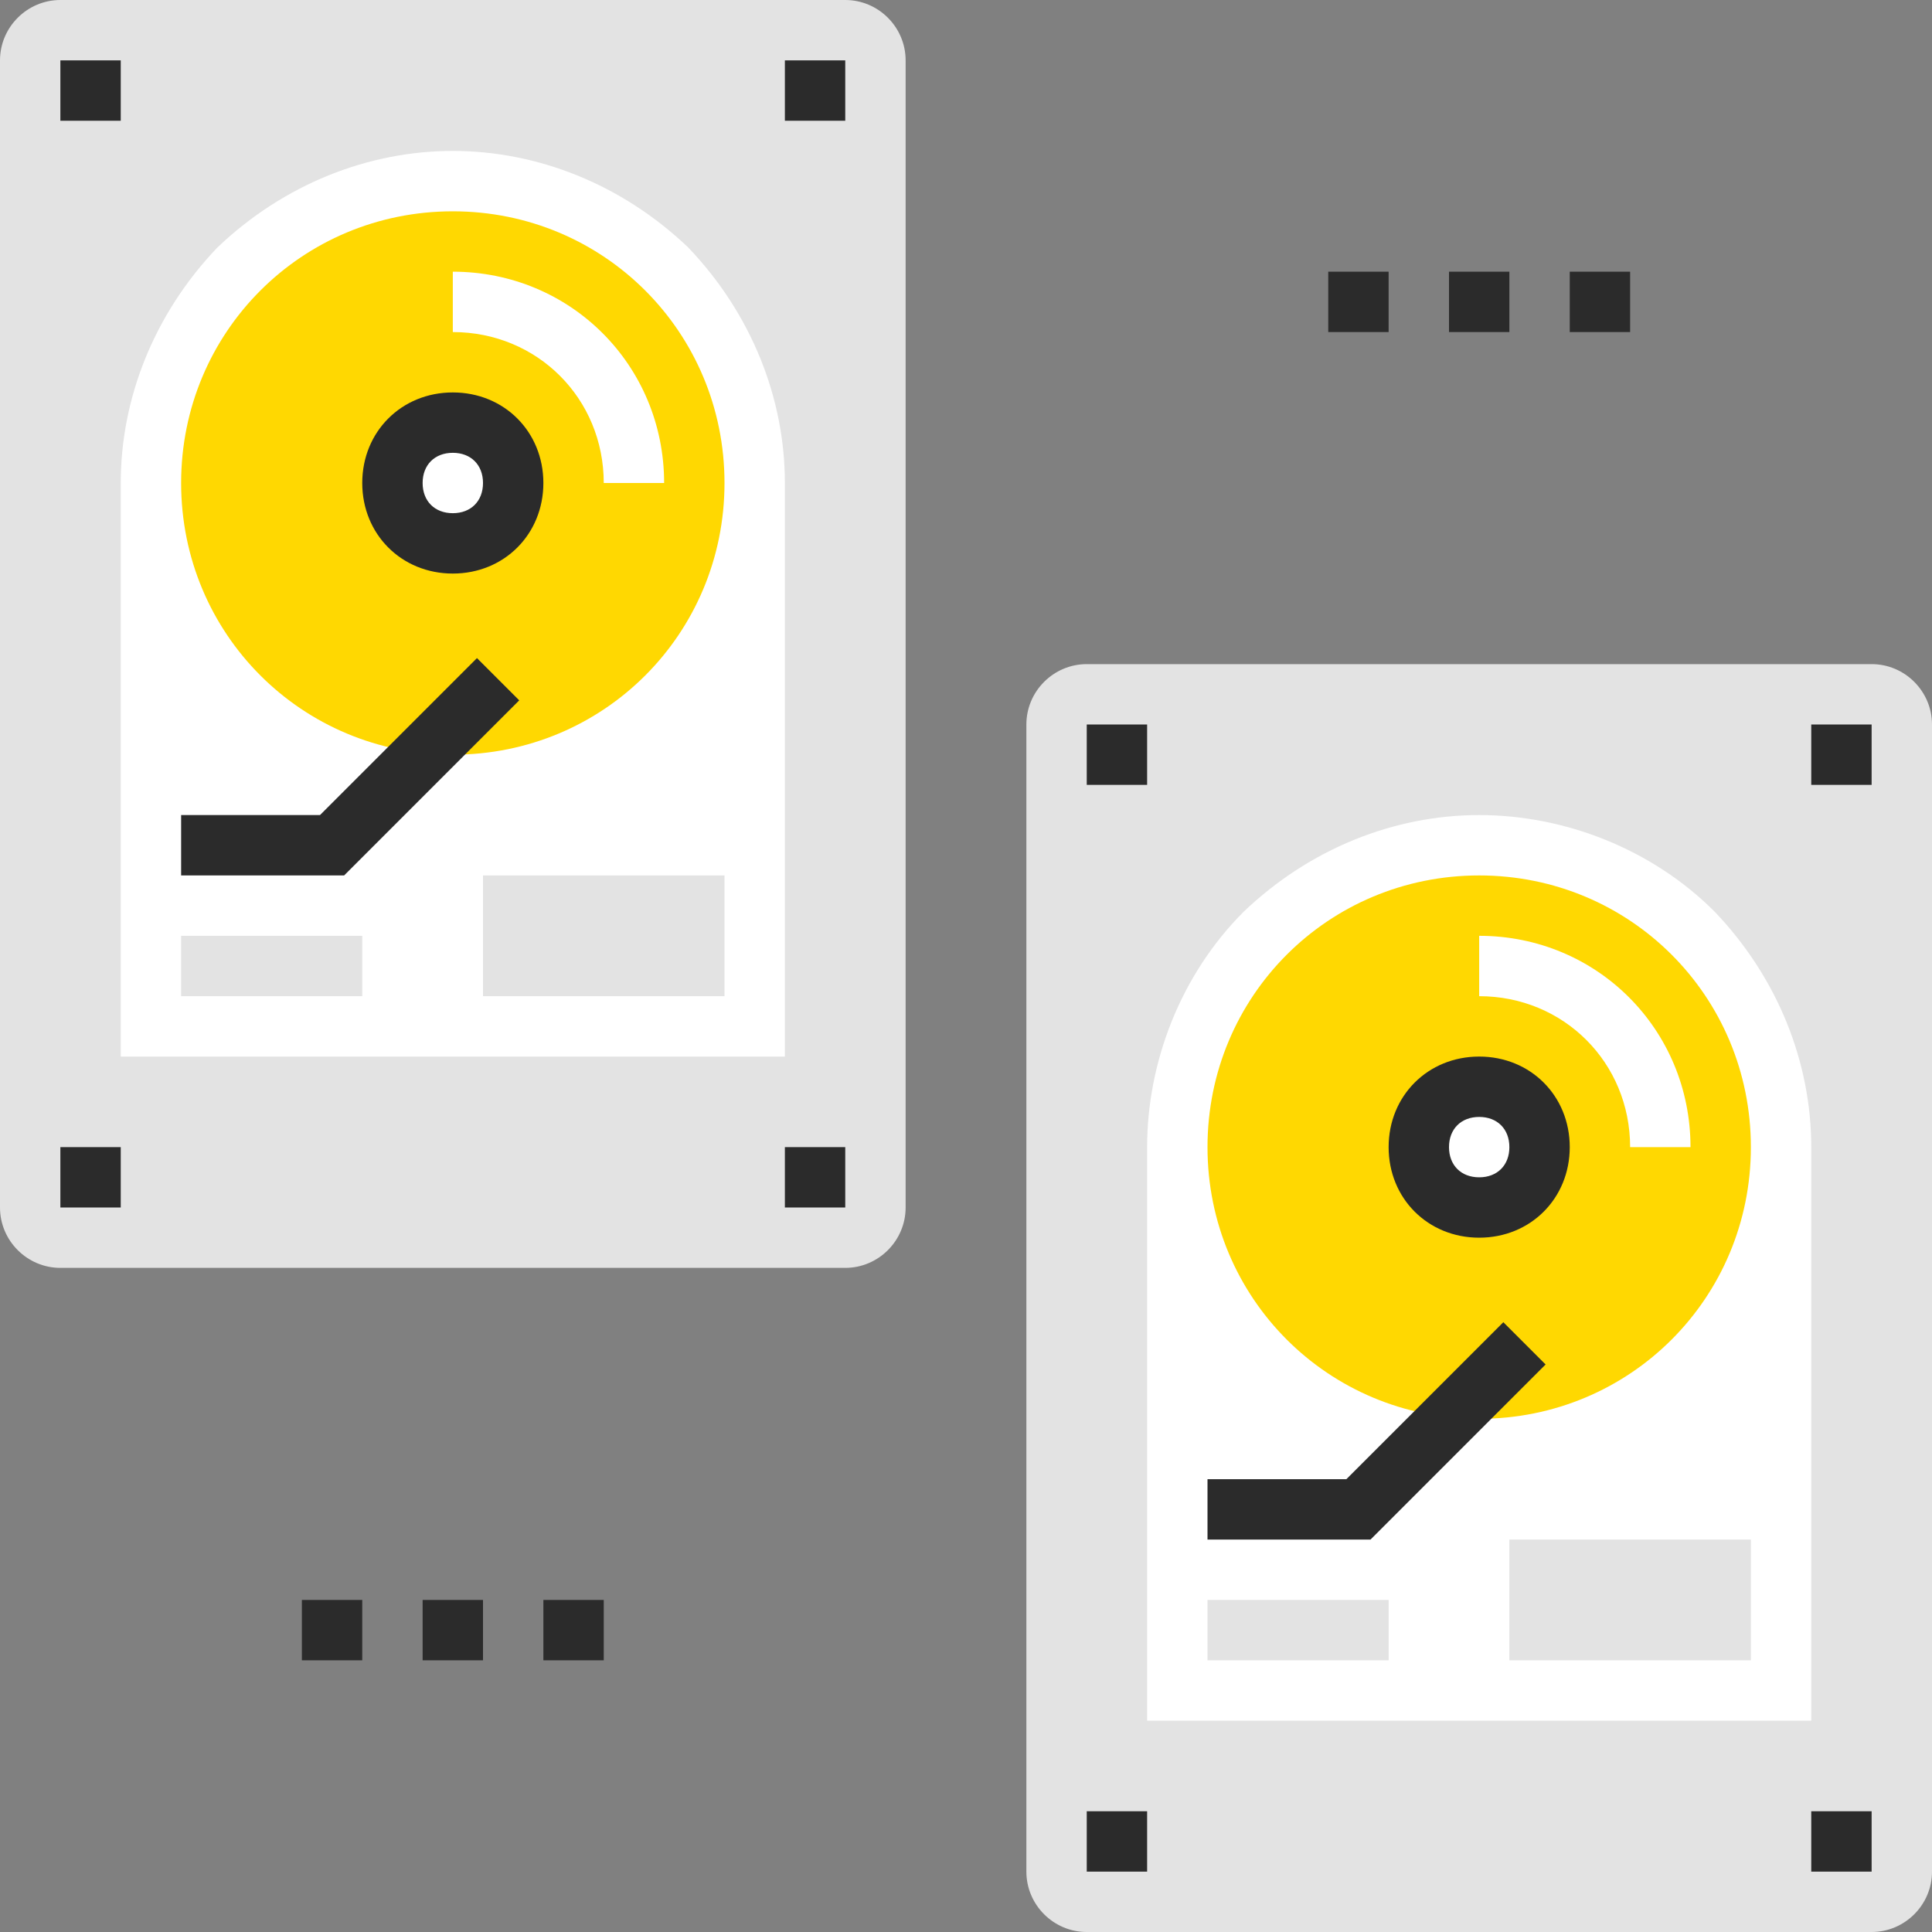 <?xml version="1.0" encoding="iso-8859-1"?>
<!-- Generator: Adobe Illustrator 19.0.0, SVG Export Plug-In . SVG Version: 6.00 Build 0)  -->
<svg xmlns="http://www.w3.org/2000/svg" xmlns:xlink="http://www.w3.org/1999/xlink" version="1.1" id="Layer_1" x="0px" y="0px" viewBox="0 0 512 512" style="enable-background:new 0 0 512 512;" xml:space="preserve">
<rect x="0" y="0" width="512" height="512" fill="#808080" stroke="none"/>
<g>
	<rect x="352" y="72" style="fill:#2B2B2B;" width="16" height="16"/>
	<rect x="384" y="72" style="fill:#2B2B2B;" width="16" height="16"/>
	<rect x="416" y="72" style="fill:#2B2B2B;" width="16" height="16"/>
	<rect x="80" y="424" style="fill:#2B2B2B;" width="16" height="16"/>
	<rect x="112" y="424" style="fill:#2B2B2B;" width="16" height="16"/>
	<rect x="144" y="424" style="fill:#2B2B2B;" width="16" height="16"/>
</g>
<path style="fill:#E3E3E3;" d="M512,496c0,8.8-7.2,16-16,16H288c-8.8,0-16-7.2-16-16V192c0-8.8,7.2-16,16-16h208c8.8,0,16,7.2,16,16  V496z"/>
<path style="fill:#FFFFFF;" d="M454.4,241.6c-16.8-16.8-40-25.6-62.4-25.6s-44.8,8.8-62.4,25.6c-16.8,16.8-25.6,40-25.6,62.4v152  h176V304C480,281.6,471.2,259.2,454.4,241.6z"/>
<path style="fill:#ffd801;" d="M392,232c-40,0-72,32-72,72s32,72,72,72s72-32,72-72S432,232,392,232z M392,320c-8.8,0-16-7.2-16-16  s7.2-16,16-16s16,7.2,16,16S400.8,320,392,320z"/>
<path style="fill:#2B2B2B;" d="M392,328c-13.6,0-24-10.4-24-24s10.4-24,24-24s24,10.4,24,24S405.6,328,392,328z M392,296  c-4.8,0-8,3.2-8,8s3.2,8,8,8s8-3.2,8-8S396.8,296,392,296z"/>
<path style="fill:#FFFFFF;" d="M448,304h-16c0-22.4-17.6-40-40-40v-16C423.2,248,448,272.8,448,304z"/>
<g>
	<rect x="288" y="192" style="fill:#2B2B2B;" width="16" height="16"/>
	<rect x="480" y="192" style="fill:#2B2B2B;" width="16" height="16"/>
	<rect x="288" y="480" style="fill:#2B2B2B;" width="16" height="16"/>
	<rect x="480" y="480" style="fill:#2B2B2B;" width="16" height="16"/>
</g>
<g>
	<rect x="400" y="408" style="fill:#E3E3E3;" width="64" height="32"/>
	<rect x="320" y="424" style="fill:#E3E3E3;" width="48" height="16"/>
</g>
<polygon style="fill:#2B2B2B;" points="363.2,408 320,408 320,392 356.8,392 398.4,350.4 409.6,361.6 "/>
<path style="fill:#E3E3E3;" d="M240,320c0,8.8-7.2,16-16,16H16c-8.8,0-16-7.2-16-16V16C0,7.2,7.2,0,16,0h208c8.8,0,16,7.2,16,16V320  z"/>
<path style="fill:#FFFFFF;" d="M182.4,65.6C164.8,48.8,142.4,40,120,40s-44.8,8.8-62.4,25.6C40.8,83.2,32,105.6,32,128v152h176V128  C208,105.6,199.2,83.2,182.4,65.6z"/>
<path style="fill:#ffd801;" d="M120,56c-40,0-72,32-72,72s32,72,72,72s72-32,72-72S160,56,120,56z M120,144c-8.8,0-16-7.2-16-16  s7.2-16,16-16s16,7.2,16,16S128.8,144,120,144z"/>
<path style="fill:#2B2B2B;" d="M120,152c-13.6,0-24-10.4-24-24s10.4-24,24-24s24,10.4,24,24S133.6,152,120,152z M120,120  c-4.8,0-8,3.2-8,8s3.2,8,8,8s8-3.2,8-8S124.8,120,120,120z"/>
<path style="fill:#FFFFFF;" d="M176,128h-16c0-22.4-17.6-40-40-40V72C151.2,72,176,96.8,176,128z"/>
<g>
	<rect x="16" y="16" style="fill:#2B2B2B;" width="16" height="16"/>
	<rect x="208" y="16" style="fill:#2B2B2B;" width="16" height="16"/>
	<rect x="16" y="304" style="fill:#2B2B2B;" width="16" height="16"/>
	<rect x="208" y="304" style="fill:#2B2B2B;" width="16" height="16"/>
</g>
<g>
	<rect x="128" y="232" style="fill:#E3E3E3;" width="64" height="32"/>
	<rect x="48" y="248" style="fill:#E3E3E3;" width="48" height="16"/>
</g>
<polygon style="fill:#2B2B2B;" points="91.2,232 48,232 48,216 84.8,216 126.4,174.4 137.6,185.6 "/>
<g>
</g>
<g>
</g>
<g>
</g>
<g>
</g>
<g>
</g>
<g>
</g>
<g>
</g>
<g>
</g>
<g>
</g>
<g>
</g>
<g>
</g>
<g>
</g>
<g>
</g>
<g>
</g>
<g>
</g>
</svg>
